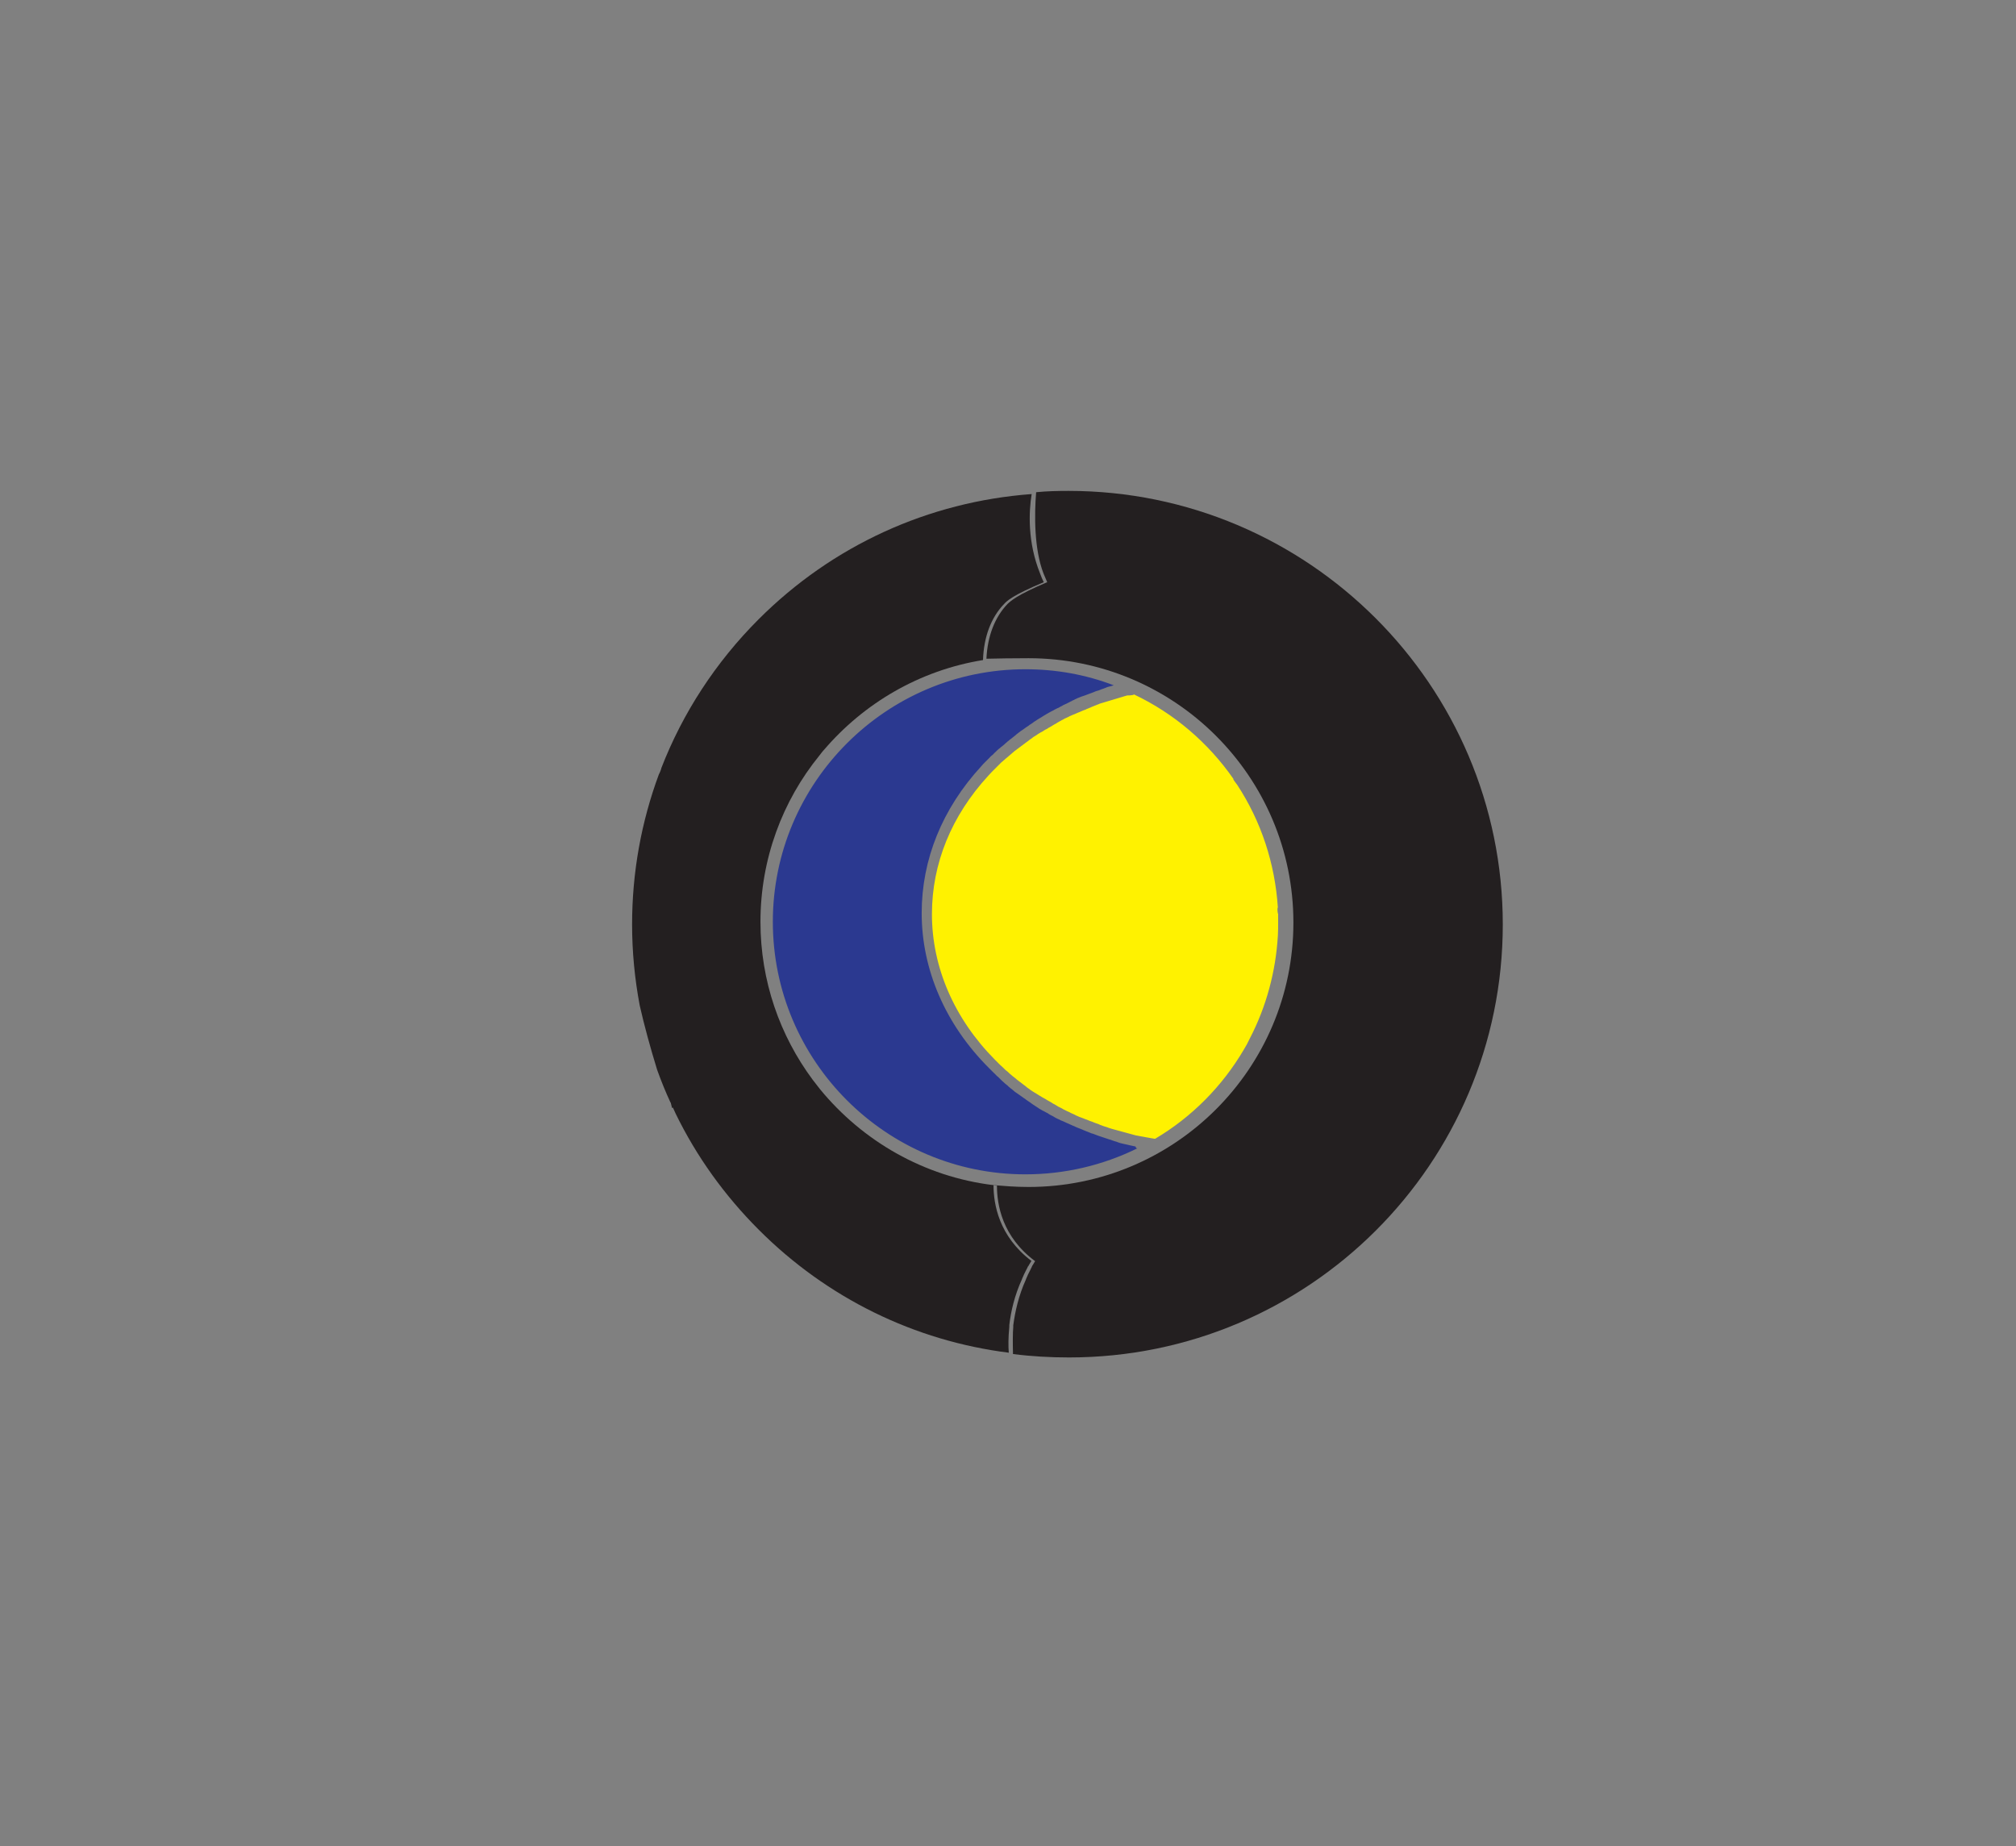 <?xml version="1.0" encoding="utf-8"?>
<!-- Generator: Adobe Illustrator 19.2.1, SVG Export Plug-In . SVG Version: 6.00 Build 0)  -->
<svg version="1.1" id="ELD:_Sun_and_Moon" xmlns="http://www.w3.org/2000/svg" xmlns:xlink="http://www.w3.org/1999/xlink" x="0px"
	 y="0px" viewBox="0 0 766.4 701.8" style="enable-background:new 0 0 766.4 701.8;" xml:space="preserve">
<rect x="0" y="0" width="766.4" height="701.8" fill="#808080" stroke="none"/>
<style type="text/css">
	.st0{fill:#231F20;}
	.st1{fill:#2B3990;}
	.st2{fill:#FFF200;}
	.st3{display:none;fill:#00AEEF;}
	.st4{display:none;stroke:#FFFFFF;stroke-width:2;stroke-miterlimit:10;}
	.st5{display:none;fill:#0C00FF;}
	.st6{display:none;fill:none;stroke:#FFF200;stroke-width:4;}
	.st7{display:none;fill:#2449CE;}
</style>
<path id="DIF:_SUNSHINE" class="st0" d="M406.2,186.6c-4.1,0-8.3,0.1-12.3,0.5c-0.7,8.5-0.8,21.6,2.8,30.9c0.5,1.2,1,2.3,1.4,3.3
	c-11.8,5-13.9,7.2-15.1,8.3c-4.8,5-7.6,12.2-8,20.8c4.4-0.1,9.7-0.2,16-0.2c55.6,0,100.7,45,100.7,100.5S446.6,451.2,391,451.2
	c-5.1,0-9.6-0.4-12-0.6l0,0c-1-0.1-1.5-0.1-1.7-0.1c-0.1,0,0.5,0.1,1.7,0.2l0,0c0,7.3,2,19.4,14.5,28.7c-0.3,0.5-0.6,1-0.9,1.5
	c-0.1,0.1-0.2,0.3-0.3,0.5c0,0.1-0.1,0.2-0.1,0.3c-0.1,0.2-0.3,0.5-0.4,0.8c-0.2,0.5-0.5,0.9-0.7,1.4c-0.1,0.2-0.2,0.4-0.3,0.6
	c-0.1,0.2-0.2,0.5-0.3,0.7c-0.1,0.3-0.3,0.6-0.4,0.9c0,0.1-0.1,0.2-0.1,0.3c-2.8,6.2-4.1,12.2-4.8,17.4c0,0.1,0,0.2,0,0.3
	c0,0.1,0,0.3,0,0.4c-0.2,1.9-0.2,6.1-0.1,10.2c7,0.9,14.1,1.3,21.3,1.3c91.1,0,164.9-73.7,164.9-164.6S497.2,186.6,406.2,186.6z"/>
<path id="DIF:_Moonshine" class="st0" d="M392.1,479.3l-0.9,1.5c-0.1,0.2-0.2,0.4-0.3,0.5c-0.1,0.1-0.2,0.2-0.2,0.3
	c-0.1,0.3-0.3,0.6-0.4,0.8c-0.2,0.5-0.5,0.9-0.7,1.4c-0.1,0.2-0.2,0.4-0.3,0.6c-0.1,0.2-0.2,0.5-0.3,0.7c-0.1,0.3-0.3,0.6-0.4,0.9
	c0,0.1-0.1,0.2-0.1,0.3c-2.8,6.1-4.2,12.2-4.8,17.4v0.7c-0.4,4-0.4,7.4-0.2,9.8c-35.8-4.5-69-20.7-95-46.7
	c-13.1-13.1-23.7-27.9-31.6-44.1c0,0-0.6-1.3-1.1-2.4l-0.3,0.2l-0.5-2c0-0.1,0-0.1,0-0.1c-0.1,0-0.1,0-0.1,0
	c-1.9-4.1-3.6-8.3-5.1-12.5c-2.7-8.8-4.9-16.9-6.6-24.4c-1.9-10.1-2.9-20.4-2.9-30.8c0-19.8,3.5-39,10.2-57.1c0.1,0,1-2.2,0.9-2.3
	c8.1-20.9,20.6-40.2,37-56.6c28.1-28.1,64.6-44.7,103.8-47.6c-1.1,6.7-1.6,18.3,3.2,30.2c0.4,1.2,0.9,2.3,1.4,3.3
	c-11.9,5-14,7.1-15.1,8.3c-4.9,5.1-7.7,12.4-8,21.3c-24.1,3.9-45.3,16.4-60.5,34.2c-0.1,0-1.7,2.1-1.7,2.1
	c-14,17.2-22.4,39.3-22.4,63.2c0,22.5,7.4,43.3,19.9,60.1l2.8,3.6c16.1,19.6,39.4,33.2,65.9,36.4
	C377.7,457.7,379.7,469.9,392.1,479.3z"/>
<path id="DIF:_Moon" class="st1" d="M432.4,436.5c-13.2,6.5-27.7,9.9-42.6,9.9c-52.9,0-96-43.1-96-96s43.1-96,96-96
	c11.6,0,22.9,2,33.6,6.1c-0.3,0.1-0.6,0.2-1,0.3c-0.2,0.1-0.5,0.1-0.8,0.2c-0.5,0.1-1,0.3-1.4,0.5c-0.1,0-0.3,0.1-0.5,0.2
	c-0.6,0.2-1.3,0.4-1.9,0.7c-0.2,0.1-0.4,0.1-0.7,0.2c-0.4,0.1-0.9,0.3-1.3,0.5c-0.2,0.1-0.5,0.2-0.8,0.3c-0.4,0.1-0.7,0.3-1.1,0.4
	c-0.3,0.1-0.6,0.2-0.8,0.3c-0.3,0.1-0.7,0.3-1.1,0.4c-0.3,0.1-0.6,0.2-0.9,0.3c-0.3,0.1-0.7,0.3-1,0.4s-0.6,0.2-0.9,0.4
	c-0.3,0.1-0.7,0.3-1,0.5c-0.3,0.1-0.6,0.2-0.8,0.4c-0.3,0.1-0.7,0.3-1,0.5c-0.2,0.1-0.5,0.2-0.8,0.4c-0.4,0.2-0.7,0.3-1.1,0.5
	c-0.2,0.1-0.5,0.2-0.7,0.4c-0.4,0.2-0.9,0.4-1.3,0.7c-0.1,0.1-0.3,0.1-0.5,0.2c-0.6,0.3-1.2,0.6-1.7,0.9c-0.2,0.1-0.4,0.2-0.6,0.3
	c-0.4,0.2-0.7,0.4-1.1,0.6c-0.2,0.1-0.5,0.3-0.7,0.4c-0.3,0.2-0.7,0.4-1,0.6c-0.2,0.1-0.5,0.3-0.8,0.5s-0.6,0.4-1,0.6
	c-0.2,0.1-0.5,0.3-0.8,0.5s-0.6,0.4-0.9,0.6c-0.2,0.1-0.5,0.3-0.7,0.5c-0.3,0.2-0.6,0.4-0.9,0.6c-0.2,0.1-0.5,0.3-0.7,0.5
	c-0.3,0.2-0.6,0.4-0.9,0.6c-0.2,0.1-0.4,0.3-0.7,0.5c-0.3,0.2-0.7,0.5-1,0.7c-0.2,0.1-0.4,0.3-0.6,0.4c-0.4,0.3-0.9,0.7-1.3,1
	c-0.1,0-0.2,0.1-0.2,0.2c-0.5,0.4-1,0.8-1.5,1.2c-0.2,0.1-0.3,0.3-0.5,0.4c-0.3,0.2-0.7,0.5-1,0.8c-0.2,0.1-0.4,0.3-0.6,0.5
	c-0.3,0.2-0.6,0.5-0.9,0.8c-0.2,0.2-0.4,0.3-0.6,0.5c-0.3,0.2-0.6,0.5-0.9,0.7c-0.2,0.2-0.4,0.4-0.6,0.5c-0.3,0.2-0.5,0.5-0.8,0.7
	c-0.2,0.2-0.4,0.4-0.6,0.6c-0.3,0.2-0.5,0.5-0.8,0.8c-0.2,0.2-0.4,0.4-0.6,0.5c-0.3,0.3-0.6,0.5-0.8,0.8l-0.5,0.5
	c-0.3,0.3-0.6,0.6-0.9,0.9c-0.1,0.1-0.3,0.3-0.4,0.4c-0.4,0.4-0.9,0.9-1.3,1.4c-14.9,16.2-22.7,35.5-22.7,55.9
	c0,21.4,9,42.3,25.5,58.8c0.5,0.5,1,1,1.4,1.4c0.1,0.1,0.3,0.3,0.5,0.5c0.3,0.3,0.7,0.6,1,1c0.2,0.2,0.4,0.4,0.6,0.5
	c0.3,0.3,0.6,0.6,0.9,0.9c0.2,0.2,0.4,0.4,0.6,0.6c0.3,0.3,0.6,0.5,0.9,0.8c0.2,0.2,0.4,0.4,0.7,0.6c0.3,0.2,0.6,0.5,0.9,0.8
	c0.2,0.2,0.5,0.4,0.7,0.6c0.3,0.2,0.6,0.5,0.9,0.7c0.2,0.2,0.5,0.4,0.7,0.6c0.3,0.2,0.6,0.5,1,0.7c0.2,0.2,0.5,0.3,0.7,0.5
	c0.3,0.2,0.7,0.5,1,0.7c0.2,0.2,0.5,0.3,0.7,0.5c0.4,0.2,0.7,0.5,1.1,0.8c0.2,0.1,0.4,0.3,0.6,0.4c0.5,0.3,1,0.7,1.4,1
	c0.1,0,0.2,0.1,0.3,0.2c0.6,0.4,1.2,0.8,1.8,1.2c0.2,0.1,0.4,0.2,0.6,0.4c0.4,0.2,0.8,0.5,1.2,0.7c0.2,0.1,0.5,0.3,0.8,0.4
	c0.3,0.2,0.7,0.4,1.1,0.6c0.3,0.1,0.5,0.3,0.8,0.5s0.7,0.4,1.1,0.6c0.3,0.1,0.6,0.3,0.9,0.5s0.7,0.4,1.1,0.6
	c0.3,0.1,0.6,0.3,0.9,0.4c0.3,0.2,0.7,0.4,1.1,0.5c0.3,0.1,0.6,0.3,0.9,0.4c0.3,0.2,0.7,0.3,1.1,0.5c0.3,0.1,0.6,0.3,0.9,0.4
	c0.4,0.2,0.7,0.3,1.1,0.5c0.3,0.1,0.6,0.2,0.9,0.4c0.4,0.2,0.8,0.3,1.2,0.5c0.3,0.1,0.5,0.2,0.8,0.3c0.5,0.2,1,0.4,1.4,0.6
	c0.2,0.1,0.4,0.1,0.5,0.2c0.7,0.3,1.3,0.5,2,0.8c0.2,0.1,0.5,0.2,0.7,0.2c0.4,0.2,0.9,0.3,1.3,0.5c0.3,0.1,0.6,0.2,0.8,0.3
	c0.4,0.1,0.8,0.3,1.2,0.4c0.3,0.1,0.6,0.2,0.9,0.3c0.4,0.1,0.8,0.3,1.2,0.4c0.3,0.1,0.6,0.2,0.9,0.3c0.4,0.1,0.8,0.2,1.2,0.4
	c0.3,0.1,0.6,0.2,0.9,0.3c0.4,0.1,0.8,0.2,1.2,0.4c0.3,0.1,0.6,0.2,0.9,0.3c0.4,0.1,0.8,0.2,1.3,0.3c0.3,0.1,0.6,0.1,0.9,0.2
	c0.4,0.1,0.9,0.2,1.3,0.3c0.3,0.1,0.6,0.1,0.9,0.2c0.5,0.1,1,0.2,1.4,0.3C431.8,436.5,432.1,436.5,432.4,436.5
	C432.3,436.5,432.4,436.5,432.4,436.5z"/>
<path id="DIF:_Sun" class="st2" d="M485.8,355.6L485.8,355.6C485.8,355.7,485.8,355.7,485.8,355.6c-0.8,13.7-4.4,27.1-10.7,39.2l0,0
	L474,397l0,0c-0.4,0.6-0.7,1.3-1.1,1.9c-8.2,14-19.9,25.8-33.8,34c-0.2,0-0.4-0.1-0.6-0.1c-0.4-0.1-0.8-0.1-1.2-0.2
	c-0.3-0.1-0.7-0.1-1.1-0.2s-0.8-0.1-1.1-0.2c-0.3-0.1-0.7-0.1-1.1-0.2s-0.7-0.1-1.1-0.2c-0.3-0.1-0.7-0.1-1.1-0.2s-0.7-0.2-1.1-0.3
	c-0.3-0.1-0.7-0.2-1.1-0.3c-0.3-0.1-0.7-0.2-1.1-0.3c-0.3-0.1-0.7-0.2-1.1-0.3s-0.7-0.2-1.1-0.3c-0.3-0.1-0.7-0.2-1.1-0.3
	c-0.3-0.1-0.7-0.2-1.1-0.3c-0.3-0.1-0.7-0.2-1.1-0.3c-0.3-0.1-0.7-0.2-1-0.3c-0.3-0.1-0.7-0.2-1.1-0.4c-0.3-0.1-0.7-0.2-1-0.3
	c-0.3-0.1-0.7-0.2-1.1-0.4c-0.3-0.1-0.7-0.2-1-0.4s-0.7-0.2-1.1-0.4s-0.7-0.2-1-0.4c-0.3-0.1-0.7-0.3-1.1-0.4
	c-0.3-0.1-0.6-0.2-1-0.4c-0.3-0.1-0.7-0.3-1.1-0.4c-0.3-0.1-0.6-0.3-1-0.4c-0.3-0.1-0.7-0.3-1.1-0.4c-0.3-0.1-0.6-0.3-0.9-0.4
	s-0.7-0.3-1-0.5c-0.3-0.1-0.6-0.3-0.9-0.4s-0.7-0.3-1-0.5c-0.3-0.1-0.6-0.3-0.9-0.4c-0.3-0.2-0.7-0.3-1-0.5
	c-0.3-0.1-0.6-0.3-0.9-0.5s-0.7-0.3-1-0.5c-0.3-0.1-0.6-0.3-0.9-0.5s-0.7-0.4-1-0.6c-0.3-0.1-0.6-0.3-0.9-0.5s-0.6-0.4-1-0.6
	c-0.3-0.2-0.6-0.3-0.9-0.5s-0.6-0.4-1-0.6c-0.3-0.2-0.6-0.3-0.9-0.5s-0.6-0.4-1-0.6c-0.3-0.2-0.5-0.3-0.8-0.5s-0.6-0.4-1-0.6
	c-0.2-0.2-0.5-0.3-0.8-0.5s-0.6-0.4-0.9-0.6c-0.2-0.2-0.5-0.4-0.8-0.6s-0.6-0.4-0.9-0.7c-0.2-0.2-0.5-0.4-0.8-0.6s-0.6-0.5-0.9-0.7
	c-0.2-0.2-0.5-0.4-0.8-0.6s-0.6-0.5-0.9-0.7c-0.2-0.2-0.5-0.4-0.7-0.6c-0.3-0.2-0.6-0.5-0.9-0.7c-0.2-0.2-0.5-0.4-0.7-0.6
	c-0.3-0.2-0.6-0.5-0.9-0.8c-0.2-0.2-0.4-0.4-0.7-0.6c-0.3-0.2-0.6-0.5-0.9-0.8c-0.2-0.2-0.4-0.4-0.6-0.6c-0.3-0.3-0.7-0.6-1-0.9
	c-0.1-0.1-0.3-0.3-0.5-0.5c-0.5-0.5-1-1-1.4-1.4c-15.5-15.6-24-35.2-24-55.4c0-19.2,7.4-37.4,21.5-52.7c0.4-0.5,0.9-0.9,1.3-1.4
	c0.1-0.1,0.3-0.3,0.4-0.4c0.3-0.3,0.6-0.6,0.9-0.9c0.2-0.2,0.4-0.4,0.6-0.6s0.5-0.5,0.8-0.8c0.2-0.2,0.4-0.4,0.6-0.6
	s0.5-0.5,0.8-0.7c0.2-0.2,0.4-0.4,0.7-0.6c0.2-0.2,0.5-0.5,0.8-0.7c0.2-0.2,0.5-0.4,0.7-0.6s0.5-0.4,0.7-0.6s0.5-0.4,0.7-0.6
	s0.5-0.4,0.7-0.6s0.5-0.4,0.8-0.6c0.2-0.2,0.5-0.4,0.8-0.6c0.2-0.2,0.5-0.4,0.8-0.6c0.2-0.2,0.5-0.4,0.8-0.6
	c0.2-0.2,0.5-0.4,0.8-0.6c0.2-0.2,0.5-0.4,0.8-0.6s0.5-0.4,0.8-0.6c0.2-0.2,0.5-0.4,0.8-0.6s0.6-0.4,0.8-0.6
	c0.2-0.2,0.5-0.3,0.8-0.5s0.6-0.4,0.9-0.6c0.2-0.2,0.5-0.3,0.8-0.5s0.6-0.4,0.9-0.5c0.3-0.2,0.5-0.3,0.8-0.5s0.6-0.4,0.9-0.5
	s0.5-0.3,0.8-0.5s0.6-0.3,0.9-0.5c0.3-0.1,0.5-0.3,0.8-0.5s0.6-0.3,0.9-0.5c0.3-0.1,0.5-0.3,0.8-0.5s0.6-0.3,0.9-0.5
	s0.6-0.3,0.9-0.5c0.3-0.1,0.6-0.3,0.9-0.5c0.3-0.1,0.6-0.3,0.9-0.4s0.6-0.3,1-0.5c0.3-0.1,0.6-0.3,0.9-0.4s0.6-0.3,1-0.4
	c0.3-0.1,0.6-0.3,0.9-0.4s0.6-0.3,1-0.4c0.3-0.1,0.6-0.3,0.9-0.4s0.6-0.3,1-0.4c0.3-0.1,0.6-0.2,0.9-0.4c0.3-0.1,0.6-0.2,1-0.4
	c0.3-0.1,0.6-0.2,0.9-0.4c0.3-0.1,0.6-0.2,1-0.4c0.3-0.1,0.6-0.2,1-0.4c0.3-0.1,0.6-0.2,1-0.4c0.3-0.1,0.6-0.2,1-0.3
	c0.3-0.1,0.6-0.2,1-0.3c0.3-0.1,0.6-0.2,1-0.3c0.3-0.1,0.7-0.2,1-0.3c0.3-0.1,0.6-0.2,1-0.3c0.3-0.1,0.7-0.2,1-0.3
	c0.3-0.1,0.7-0.2,1-0.3c0.3-0.1,0.7-0.2,1-0.3c0.3-0.1,0.7-0.2,1-0.3c0.3-0.1,0.7-0.2,1-0.3c0.1,0,0.2,0,0.3-0.1c0,0,2.5,0,2.7-0.4
	c15.2,7.2,28.2,18.3,37.8,32.1c-0.3,0.2,1.4,2.1,1.4,2.2c9.2,14,14.4,30,15.5,46.7c-0.3,0-0.1,2.4,0.1,2.4c0,1.1,0,2.3,0,3.4
	C485.9,352.1,485.9,353.9,485.8,355.6z"/>
<rect id="NLED:_APA102C" x="262.6" y="354" class="st3" width="6.8" height="6.8"/>
<circle id="BASE:_Base" class="st4" cx="404.6" cy="351.6" r="169.4"/>
<rect id="NLED:_APA102C_1_" x="329.2" y="236" class="st3" width="6.8" height="6.8"/>
<rect id="NLED:_APA102C_2_" x="441.7" y="227" class="st3" width="6.8" height="6.8"/>
<rect id="NLED:_APA102C_3_" x="401.7" y="238" class="st3" width="6.8" height="6.8"/>
<rect id="NLED:_APA102C_4_" x="459.2" y="261.2" class="st3" width="6.8" height="6.8"/>
<rect id="NLED:_APA102C_5_" x="487.3" y="236.7" class="st3" width="6.8" height="6.8"/>
<rect id="NLED:_APA102C_6_" x="501.9" y="272.4" class="st3" width="6.8" height="6.8"/>
<rect id="NLED:_APA102C_7_" x="494.2" y="312.3" class="st3" width="6.8" height="6.8"/>
<rect id="NLED:_APA102C_8_" x="535.1" y="308.1" class="st3" width="6.8" height="6.8"/>
<rect id="NLED:_APA102C_9_" x="493" y="374.8" class="st3" width="6.8" height="6.8"/>
<rect id="NLED:_APA102C_10_" x="535.9" y="346" class="st3" width="6.8" height="6.8"/>
<rect id="NLED:_APA102C_11_" x="536.5" y="394.2" class="st3" width="6.8" height="6.8"/>
<rect id="NLED:_APA102C_12_" x="463.9" y="429.2" class="st3" width="6.8" height="6.8"/>
<rect id="NLED:_APA102C_13_" x="515.5" y="426.2" class="st3" width="6.8" height="6.8"/>
<rect id="NLED:_APA102C_14_" x="491.3" y="464.8" class="st3" width="6.8" height="6.8"/>
<rect id="NLED:_APA102C_15_" x="442.7" y="456.9" class="st3" width="6.8" height="6.8"/>
<rect id="NLED:_APA102C_16_" x="406" y="461.3" class="st3" width="6.8" height="6.8"/>
<rect id="NLED:_APA102C_17_" x="412.5" y="499.2" class="st3" width="6.8" height="6.8"/>
<rect id="NLED:_APA102C_18_" x="326.5" y="461" class="st3" width="6.8" height="6.8"/>
<rect id="NLED:_APA102C_19_" x="330.5" y="308.3" class="st3" width="6.8" height="6.8"/>
<rect id="NLED:_APA102C_20_" x="338.7" y="395.3" class="st3" width="6.8" height="6.8"/>
<rect id="NLED:_APA102C_21_" x="418" y="348.2" class="st3" width="6.8" height="6.8"/>
<path id="BI:_Breakin" class="st5" d="M224.7,332.5v-4.3v-2.9v-8.7v-2.9V305v-11.6H214V305v8.7v2.9v8.7v2.9v4.3v4.3h10.7V332.5z"/>
<polyline id="CP:_CircuitPath" class="st6" points="219.8,316.1 337.3,308.3 329.2,236 408.5,244.8 445.1,230.4 466,268 
	494.1,236.7 505.3,275.8 497.6,315.7 535.1,308.1 539.3,349.4 496.4,378.2 536.5,394.2 522.4,426.2 463.9,436 494.7,468.1 
	442.7,456.9 412.5,506 409.4,464.6 329.9,464.4 342.1,398.6 421.5,351.6 247.3,359.4 224.9,368.1 "/>
<path id="DDS:_element_32_" class="st7" d="M400.6,234.7c-0.6,5.2-4,10.1-10.2,14.6h-0.2c-4.4,0-8.9,0.3-13.3,0.9
	c0.5-7.7,2.9-14,7.1-18.4c0.9-0.9,2.8-2.9,13.8-7.5l0.1,0.1C399.7,228.1,401,230.8,400.6,234.7z"/>
<path id="DDS:_element_31_" class="st7" d="M438,191.3c-0.3,0.4-0.5,1-0.8,1.8c-1.3,3.2-4.3,10.8-11.7,16.5c-3.5,2.7-6.2,3.5-10.9,5
	c-1,0.3-2.1,0.6-3.2,1c-0.9-0.8-1.7-1.5-2.5-2.2c-3.8-3.2-5.8-5-8-8.9c-2.6-4.8-4-10.2-4.1-16.3c2.6-0.1,5.2-0.2,7.8-0.2
	C415.9,187.9,427.1,189.1,438,191.3z"/>
<path id="DDS:_element_30_" class="st7" d="M407.7,216.8c-2.7,0.9-5.4,2-8.3,3.1c-0.5-1-0.9-1.9-1.2-2.8c-2.8-7.3-3.7-14.3-3.7-19.9
	c0.8,3.2,1.9,6.2,3.4,8.9c2.5,4.4,4.8,6.5,8.7,9.9C407,216.2,407.4,216.5,407.7,216.8z"/>
<path id="DDS:_element_29_" class="st7" d="M434.3,205.5c-2.3,5.1-5.8,11.3-11.3,16.8c-0.7,0.7-1.5,1.4-2.3,2.2
	c-2.2-2.2-4.3-4.3-6.3-6.2c0.5-0.1,0.9-0.3,1.3-0.4c5-1.5,7.9-2.5,11.9-5.5C430.1,210.3,432.3,208.1,434.3,205.5z"/>
<path id="DDS:_element_28_" class="st7" d="M410.5,236.4c-1.4,4.5-1,9.7,1.4,15.2c-5.4-1.2-10.8-1.9-16.3-2.2
	c5-4.5,7.8-9.3,8.4-14.4c0.5-4.8-1.1-8-3.1-12.1c3.4-1.3,6.5-2.6,9.7-3.6c2.5,2.3,5,4.6,7.5,7.2
	C414.6,229.4,411.9,231.7,410.5,236.4z"/>
<path id="DDS:_element_27_" class="st7" d="M430.4,257.6c-4.7-2-9.5-3.7-14.4-5c-2.8-5.7-3.6-10.9-2.3-15.3c1.2-3.7,3.5-5.6,6.6-8.3
	l0.1-0.1c8.2,8.7,9.2,11.3,9.6,12.5C431.9,246.2,432,251.7,430.4,257.6z"/>
<path id="DDS:_element_26_" class="st7" d="M475.2,247.4c-2.8-0.6-5.8-1.3-9-1.8l-0.6-0.1c0.1-1.5,0.3-3.1,0.6-4.9
	c1.3-7.7,4.2-14.2,7.1-19c-1,3.1-1.5,6.3-1.6,9.4c-0.1,5,0.8,8,2.5,13C474.5,245,474.8,246.2,475.2,247.4z"/>
<path id="DDS:_element_25_" class="st7" d="M520.2,235.6c-0.5,1.2-0.9,2.1-1.5,3.1c-1,1.9-2.3,3.7-3.7,5.3l0,0
	c-2.8,2-9.4,6.7-18.7,7.5c-4.4,0.4-7.1-0.4-11.8-1.7c-1.5-0.4-3.3-0.9-5.4-1.5c-0.6-2.1-1.2-3.9-1.7-5.4c-1.6-4.7-2.4-7.3-2.3-11.7
	c0.3-9.3,4.8-16.1,6.6-19c0.8-1.2,1.2-1.7,1.2-2.4c0.4-0.4,0.9-0.9,1.3-1.3C497.3,215.8,509.4,224.9,520.2,235.6z"/>
<path id="DDS:_element_24_" class="st7" d="M505.8,252.9c-4.6,3-10.9,6.3-18.5,7.9c-1.8,0.4-3.4,0.6-4.9,0.8l-0.1-0.6
	c-0.7-3.2-1.5-6.1-2.2-8.9c1.3,0.3,2.5,0.7,3.4,1c5,1.4,8,2.3,13,1.8C499.7,254.7,502.8,254,505.8,252.9z"/>
<path id="DDS:_element_23_" class="st7" d="M479.1,262.1c-3.5,0.5-6.7,1.2-10,3.9c-3.6,3-6,7.5-7.1,13.2c-4.5-4.5-9.4-8.6-14.6-12.2
	c6.5-1.3,11.3-4,14.4-8c2.5-3.3,3.1-6.6,3.5-10.1h0.3c3.8,0.7,7.4,1.4,10.7,2.2c1,3.3,1.9,6.8,2.7,10.6L479.1,262.1z"/>
<path id="DDS:_element_22_" class="st7" d="M462,248.4c-0.3,3.3-0.7,5.9-2.8,8.6c-3.1,4-8.5,6.5-16,7.3c-1.2-0.8-2.6-1.5-3.9-2.3
	l0.5-0.1l-6.2-2.8c4.5-6.1,9.9-10,15.7-11.4C450.5,247.5,452.8,247,462,248.4z"/>
<path id="DDS:_element_21_" class="st7" d="M481,278c-1,5.1-3.7,9.8-8.1,14.1c-2.4-3.4-5-6.7-7.8-9.8c0.7-6.2,2.9-10.9,6.3-13.8
	c2.6-2.2,5.2-2.8,8.5-3.2C481.7,274.6,481.2,276.9,481,278z"/>
<path id="DDS:_element_20_" class="st7" d="M548.5,273.6c-0.5,0-1.1,0.1-1.6,0.2c-2.4,0.3-4.8,0.8-7.2,1.6
	c-4.7,0.8-19.1,5.7-29.8,18.3c-1.6,1.9-2.9,3.8-4.1,5.3l-0.1,0.2c-5.6-4.7-7.7-5.4-8.9-5.8c-2.8-1-5.7-1.5-8.9-1.5
	c-4,0-8.2,0.8-12.5,2.4c4.8-4.8,7.8-10,8.9-15.7c0.3-1.5,0.8-4-1.2-13.7c1.4-0.2,3-0.4,4.9-0.8c18.4-4,30.2-16.8,31-18.7
	c0-0.1,0.1-0.2,0.1-0.4c1.1-1.4,2.1-2.9,2.9-4.5c0.3-0.6,0.7-1.2,1-1.9C533.1,249.2,541.7,261,548.5,273.6z"/>
<path id="DDS:_element_19_" class="st7" d="M503.7,302c-1.5,1.9-3.1,3.3-5.6,4.3c-4.8,1.9-10.8,1.2-17.8-2.1
	c-1.2-2.3-2.5-4.5-3.8-6.7c7-2.6,13.6-2.9,19.2-0.9C496.7,296.9,498.5,297.5,503.7,302z"/>
<path id="DDS:_element_18_" class="st7" d="M540.5,331.4c-5.6,0-12.7-0.6-19.9-3.4c-2.3-0.9-4.2-1.8-5.9-2.5h-0.2
	c0.3-1.2,0.8-2.5,1.3-3.8c0.7-2.2,1.3-4.2,2-6.3c1.5,1.6,2.7,3,3.8,4.2c3.4,3.9,5.5,6.2,10,8.6C534.4,329.7,537.4,330.8,540.5,331.4
	z"/>
<path id="DDS:_element_17_" class="st7" d="M528.3,283.3c-2.5,2.2-4.5,4.6-6.3,7.2c-2.7,4.2-3.4,7.3-4.6,12.4
	c-0.4,1.6-0.8,3.6-1.4,6c-1.6-1.6-3.3-3.2-5.1-4.9c-1-0.9-1.9-1.7-2.7-2.5l0.3-0.5c1.1-1.5,2.3-3.3,3.9-5.1
	C517.5,290,523.4,285.9,528.3,283.3z"/>
<path id="DDS:_element_16_" class="st7" d="M566.2,325.3c-0.6,0.3-1,0.6-1.5,0.8c-2.8,1.4-5.9,2.5-9,3.1c-0.4-0.2-0.8-0.3-1.4-0.3
	c-0.3,0-0.8,0-1.2,0c-3.5,0.1-11.6,0.6-19.8-3.8c-3.9-2.1-5.7-4.1-9-7.8c-1.3-1.5-3-3.4-5.2-5.7c0.9-3.3,1.4-5.9,1.9-8
	c1.1-4.9,1.7-7.5,4.1-11.3c5.1-7.8,12.4-11.4,15.5-12.9c0.5-0.2,0.9-0.4,1.2-0.6c1.9-0.6,4-1,5.9-1.2c1-0.2,2-0.2,3.1-0.3
	C558.3,292.4,563.5,308.5,566.2,325.3z"/>
<path id="DDS:_element_15_" class="st7" d="M515.1,312.6c-0.7,2.6-1.5,5.2-2.5,8c-0.4,1.2-0.8,2.4-1.2,3.5c-2.8-1.2-5.5-1.9-9-1.5
	c-4.6,0.7-9,3.1-13.1,7.4c-1.5-7.3-3.8-14.4-6.9-21.1c6.3,2.4,12,2.5,16.8,0.6c3.3-1.3,5.3-3.3,6.9-5.3c0.8,0.7,1.6,1.5,2.5,2.3
	C511,308.5,513.1,310.5,515.1,312.6z"/>
<path id="DDS:_element_14_" class="st7" d="M510.3,327.2c-2.4,6.1-3.6,7.5-4.3,8.3c-3.5,3.9-8.5,6.6-14.7,8
	c-0.2-3.2-0.6-6.3-1.1-9.4c4-4.8,8.3-7.6,12.8-8.1C505.7,325.7,507.8,326.2,510.3,327.2z"/>
<path id="DDS:_element_13_" class="st7" d="M485.7,355.6l-0.2,0.1l0.1,0.3c-0.8,13.3-4.4,26.6-10.5,38.4l0,0l-1.3,2.6l-0.1,0.1
	c-0.3,0.6-0.7,1.2-1,1.8c-8.1,13.9-19.7,25.5-33.5,33.8l-0.5-0.1c-0.4-0.1-0.8-0.1-1.2-0.2c-0.3,0-0.7-0.1-1.1-0.2s-0.8-0.1-1.1-0.2
	c-0.3-0.1-0.7-0.2-1.1-0.2c-0.4-0.1-0.7-0.2-1.1-0.2c-0.3-0.1-0.7-0.2-1.1-0.2c-0.4-0.1-0.7-0.2-1.1-0.3c-0.3-0.1-0.7-0.2-1.1-0.3
	c-0.3-0.1-0.7-0.2-1-0.3c-0.3-0.1-0.7-0.2-1-0.3h-0.1c-0.3-0.1-0.7-0.2-1-0.3c-0.3-0.1-0.6-0.2-0.9-0.3h-0.1c-0.3-0.1-0.7-0.2-1-0.3
	c-0.3-0.1-0.7-0.2-1.1-0.3h-0.1c-0.3-0.1-0.6-0.2-0.9-0.3c-0.3-0.1-0.7-0.2-1.1-0.4c-0.3-0.1-0.7-0.2-1-0.3
	c-0.3-0.1-0.6-0.2-0.9-0.3l-0.2-0.1c-0.3-0.1-0.6-0.2-0.9-0.3c-0.3-0.1-0.6-0.2-1-0.3l-0.3-0.1c-0.3-0.1-0.5-0.2-0.8-0.3
	c-0.3-0.1-0.5-0.2-0.8-0.3l-0.4-0.2c-0.2-0.1-0.5-0.2-0.7-0.3c-0.3-0.2-0.6-0.2-0.9-0.4l-0.4-0.1c-0.2-0.1-0.5-0.2-0.7-0.3
	c-0.3-0.1-0.6-0.2-0.9-0.4l-0.4-0.2c-0.2-0.1-0.5-0.2-0.7-0.3c-0.3-0.2-0.7-0.3-1-0.5l-0.2-0.1c-0.2-0.1-0.5-0.2-0.7-0.3
	c-0.3-0.1-0.6-0.3-0.9-0.4l-0.4-0.2c-0.2-0.1-0.4-0.2-0.6-0.3c-0.2-0.2-0.5-0.3-0.8-0.4l-0.5-0.2c-0.2-0.1-0.4-0.2-0.6-0.3
	c-0.2-0.2-0.5-0.3-0.8-0.4l-0.4-0.2c-0.2-0.1-0.4-0.2-0.7-0.4c-0.3-0.2-0.5-0.3-0.8-0.4l-0.4-0.2c-0.2-0.1-0.4-0.2-0.6-0.3
	c-0.2-0.1-0.5-0.3-0.7-0.4l-0.5-0.3c-0.2-0.1-0.4-0.2-0.6-0.3c-0.3-0.1-0.5-0.3-0.8-0.5l-0.4-0.2c-0.2-0.2-0.4-0.2-0.6-0.4
	c-0.2-0.1-0.5-0.3-0.8-0.5l-0.4-0.3c-0.2-0.1-0.4-0.2-0.6-0.4c-0.2-0.1-0.5-0.3-0.7-0.5l-0.4-0.3c-0.2-0.1-0.4-0.2-0.6-0.4
	c-0.2-0.1-0.5-0.3-0.7-0.5l-0.5-0.3c-0.2-0.1-0.3-0.2-0.5-0.4c-0.2-0.2-0.4-0.3-0.7-0.5l-0.5-0.3c-0.2-0.1-0.3-0.2-0.5-0.4
	c-0.2-0.1-0.4-0.3-0.6-0.5l-0.5-0.4c-0.2-0.1-0.3-0.2-0.5-0.4c-0.2-0.1-0.4-0.3-0.6-0.5l-0.5-0.4c-0.2-0.1-0.3-0.2-0.5-0.4
	c-0.2-0.1-0.4-0.3-0.6-0.5l-0.5-0.4c-0.1-0.2-0.3-0.2-0.4-0.4c-0.2-0.2-0.4-0.4-0.6-0.5l-0.5-0.4c-0.1-0.2-0.3-0.2-0.4-0.4
	c-0.2-0.2-0.4-0.4-0.7-0.6l-0.5-0.4c-0.1-0.1-0.2-0.2-0.4-0.3c-0.3-0.2-0.5-0.5-0.8-0.8l-0.4-0.4l-1.7-1.7
	c-15.4-15.5-23.9-35-23.9-55c0-19,7.4-37.1,21.3-52.3c0.4-0.5,0.9-0.9,1.3-1.4c0.1-0.1,0.2-0.2,0.2-0.2l0.3-0.3
	c0.2-0.2,0.5-0.5,0.8-0.8c0.1-0.1,0.2-0.2,0.3-0.3l0.4-0.4c0.2-0.2,0.4-0.4,0.6-0.6c0.1-0.1,0.3-0.2,0.4-0.4l0.4-0.4
	c0.2-0.2,0.4-0.3,0.6-0.5c0.1-0.1,0.3-0.2,0.4-0.4l0.4-0.4c0.2-0.1,0.3-0.3,0.5-0.5c0.1-0.2,0.3-0.3,0.5-0.4l0.4-0.4
	c0.2-0.1,0.3-0.3,0.5-0.5c0.2-0.1,0.3-0.3,0.5-0.4l0.4-0.4c0.2-0.1,0.3-0.3,0.5-0.4s0.3-0.3,0.5-0.4l0.4-0.3
	c0.2-0.1,0.3-0.3,0.5-0.4s0.4-0.3,0.6-0.4l0.4-0.3c0.2-0.2,0.4-0.3,0.5-0.4c0.2-0.2,0.4-0.3,0.6-0.4l0.4-0.3
	c0.2-0.1,0.4-0.3,0.6-0.4s0.4-0.3,0.6-0.4l0.4-0.3c0.2-0.2,0.4-0.3,0.6-0.4c0.2-0.2,0.4-0.3,0.6-0.4l0.4-0.3
	c0.2-0.1,0.4-0.2,0.5-0.4c0.2-0.1,0.4-0.3,0.6-0.4l0.4-0.3c0.2-0.2,0.4-0.2,0.5-0.4c0.2-0.1,0.5-0.3,0.7-0.5l0.3-0.2
	c0.2-0.2,0.4-0.2,0.6-0.4c0.2-0.1,0.5-0.3,0.7-0.4l0.4-0.2c0.2-0.1,0.4-0.2,0.6-0.3c0.2-0.1,0.5-0.3,0.8-0.4l0.3-0.2
	c0.2-0.1,0.4-0.2,0.6-0.3c0.2-0.1,0.5-0.2,0.7-0.4l0.4-0.2c0.2-0.1,0.4-0.2,0.7-0.4c0.2-0.1,0.5-0.2,0.7-0.4l0.4-0.2
	c0.2-0.1,0.4-0.2,0.7-0.3c0.2-0.1,0.5-0.3,0.8-0.4l0.2-0.1c0.2-0.2,0.5-0.2,0.8-0.4c0.2-0.1,0.5-0.2,0.8-0.4l0.3-0.2
	c0.2-0.1,0.4-0.2,0.7-0.3c0.3-0.1,0.6-0.3,0.8-0.4l0.3-0.1c0.2-0.1,0.4-0.2,0.7-0.3c0.3-0.1,0.6-0.2,0.9-0.4l0.2-0.1
	c0.2-0.1,0.5-0.2,0.8-0.3c0.3-0.1,0.6-0.2,0.9-0.4l0.2-0.1c0.2-0.1,0.5-0.2,0.8-0.3c0.3-0.1,0.6-0.2,0.9-0.4l0.1-0.1
	c0.3-0.1,0.6-0.2,0.9-0.3c0.3-0.1,0.6-0.2,0.9-0.3h0.2c0.3-0.1,0.5-0.2,0.8-0.3c0.3-0.1,0.6-0.2,1-0.4c0.3-0.1,0.6-0.2,1-0.3
	c0.3-0.1,0.6-0.2,1-0.3c0.3-0.1,0.6-0.2,1-0.3c0.3-0.1,0.7-0.2,1-0.3c0.3-0.1,0.6-0.2,1-0.3c0.3-0.1,0.7-0.2,1-0.3
	c0.3-0.1,0.7-0.2,1-0.3c0.3-0.1,0.7-0.2,1-0.3c0.3-0.1,0.7-0.2,1-0.3c0.3-0.1,0.7-0.2,1-0.3h0.2c1.6,0,2.3-0.1,2.7-0.3
	c14.9,7.1,27.7,18,37.2,31.6c0,0.4,0.2,0.9,1.5,2.3l0.1,0.1c9,13.8,14.3,29.8,15.4,46.3c-0.2,0.3-0.2,0.8-0.1,1.7c0,0.3,0,0.8,0.2,1
	c0,1.1,0,2.2,0,3.2C485.8,352.1,485.8,353.8,485.7,355.6z"/>
<path id="DDS:_element_12_" class="st7" d="M511,368.4c-1.7,0.4-3.2,0.4-4.9,0.2c-5-0.8-10.9-6-14.8-10.5c0.1-1.6,0.2-3.3,0.2-4.9
	c7.3,1.6,13.1,5,16.8,9.6C508.8,363.4,509.7,364.5,511,368.4z"/>
<path id="DDS:_element_11_" class="st7" d="M568.3,351.5c0,5.2-0.2,10.3-0.7,15.5c-0.8-0.4-1.6-0.8-2.4-1.1c-2.6-1.1-5.3-2-8.1-2.7
	c-6.1-2-20.1-4.1-34.4,0.7c-2.4,0.8-4.4,1.7-6.2,2.5c-0.8,0.3-1.6,0.7-2.3,1c-1.6-4.4-2.6-5.8-3.3-6.6c-4.2-5.5-10.9-9.3-19.4-11
	c0-0.9,0-1.8,0-2.7c7.2-1.5,13-4.7,17.1-9.2c0.9-1,2.3-2.6,4.8-9.1c1.7,0.8,3.7,1.7,6,2.6c14.3,5.4,27.5,3.4,31.9,2.5v0.1h0.5
	c5.1-0.5,10-2,14.6-4.2c0.1,0,0.3-0.1,0.4-0.2C567.8,336.7,568.3,344.1,568.3,351.5z"/>
<path id="DDS:_element_10_" class="st7" d="M543.8,364.4c-3.2,0.6-6.2,1.6-9,3c-4.5,2.2-6.7,4.5-10.3,8.3c-1.6,1.7-3.6,3.8-6.3,6.3
	c-0.4-1.5-0.7-3.1-1.2-4.7c-0.6-2.5-1.3-4.8-1.9-6.7c0.9-0.3,1.7-0.7,2.6-1.1c1.7-0.8,3.7-1.6,6-2.4
	C531.1,364.5,538.2,364.1,543.8,364.4z"/>
<path id="DDS:_element_9_" class="st7" d="M515.5,384.7c-1.3,1.2-2.7,2.5-4.2,3.7c-2.1,1.8-4,3.4-5.7,4.7c-1.7-2.1-3.5-3.6-5.7-4.7
	c-2.5-1.2-5.3-1.8-8.4-1.8c-2.2,0-4.5,0.2-6.9,0.8c3.1-8,5.2-16.3,6.2-24.9c3.3,3.4,9,8.4,14.7,9.4c2.2,0.3,4.3,0.2,6.5-0.3
	c0.6,1.9,1.2,4,1.8,6.5C514.5,380.4,515,382.5,515.5,384.7z"/>
<path id="DDS:_element_7_" class="st7" d="M527,416.3c-4.7-3-10.3-7.4-15-13.6c-1.4-1.9-2.5-3.8-3.6-5.3c-0.3-0.5-0.7-1.1-1-1.6
	c1.8-1.3,3.8-3,6-4.9c1-0.8,1.9-1.6,2.8-2.5c0.6,3.1,1,5.6,1.3,7.7c0.4,2.5,0.7,4.6,1.2,6.6s1.3,3.8,2.5,6
	C522.8,411.4,524.8,414,527,416.3z"/>
<path id="DDS:_element_8_" class="st7" d="M567.1,371c-2.2,18.6-7.5,36.5-15.8,53.2c-1.7-0.2-3.3-0.4-4.9-0.8
	c-2.5-0.6-5-1.4-7.5-2.5h-0.1c-3-1.6-10-5.7-14.6-13.8c-2.2-3.9-2.6-6.6-3.4-11.5c-0.4-2.5-0.9-5.7-1.7-9.8c3.5-3.3,5.9-5.8,7.8-7.9
	c3.4-3.6,5.3-5.6,9.3-7.5c8.3-4.1,16.5-3.4,19.9-3.1c0.7,0,1.2,0.1,1.5,0.1c2,0.6,4,1.3,5.9,2.1C564.8,369.8,565.9,370.4,567.1,371z
	"/>
<path id="DDS:_element_6_" class="st7" d="M502.9,395c-3,2.1-4.2,2.5-5,2.7c-5.1,1.6-11.2,1.3-17.5-0.9c0.9-1.8,1.8-3.7,2.6-5.4
	c6.1-2,11.3-2,15.4,0C500.2,392.3,501.6,393.4,502.9,395z"/>
<path id="DDS:_element_5_" class="st7" d="M482.9,427.5c-0.7-0.4-1.3-0.8-1.9-1.4c-3.9-3.3-6.2-11.5-7-18.2c5.3,5.3,8.5,11.3,9,17.3
	C483,425.6,483,426.3,482.9,427.5z"/>
<path id="DDS:_element_4_" class="st7" d="M549.5,427.9c-4.7,8.9-10.2,17.4-16.6,25.3c-0.5-0.6-1-1.2-1.5-1.7
	c-1.4-1.5-2.9-3.1-4.5-4.6c-2-2.1-12.4-12.7-29.2-16.3c-2.5-0.5-4.7-0.8-6.6-1.1c-1.8-0.2-3.4-0.4-4.9-0.8c0.3-2.1,0.2-3.1,0.1-3.9
	c-0.6-7-4.2-13.9-10.5-19.9c0.7-1.1,1.3-2.1,1.9-3c0.4-0.6,0.8-1.4,1.2-2.1c7.2,2.6,14,3,20.1,1.1c1-0.3,2.5-0.8,5.9-3.2
	c0.3,0.4,0.6,0.9,0.9,1.3c1,1.6,2.2,3.5,3.7,5.6c11.2,15,26.8,20.1,29.5,20.5c2.2,0.9,4.5,1.6,6.7,2.1
	C546.8,427.6,548.1,427.8,549.5,427.9z"/>
<path id="DDS:_element_3_" class="st7" d="M515.5,441.8c-3-1.1-6.2-1.8-9.3-2.1c-5.1-0.4-8,0.4-13,1.8c-2.8,0.8-6.3,1.8-11.4,2.8
	c0.2-0.7,0.5-1.5,0.8-2.3c1.3-4,2.3-7.4,2.9-10.1c1.6,0.4,3.3,0.6,5.1,0.8c1.9,0.2,4,0.5,6.4,1C504.5,435.5,510.8,438.8,515.5,441.8
	z"/>
<path id="DDS:_element_2_" class="st7" d="M482.3,430.9c-0.6,2.6-1.6,6.1-2.9,10.2c-0.5,1.4-1,2.8-1.4,4.1c-0.9,0.2-1.8,0.3-2.7,0.5
	c-4.7,0.8-8.4,1.3-11.2,1.5c-0.4-1.8-1-3.4-2-5.1c-2.5-4.1-6.8-7.2-12.8-9.1c8.3-6,15.7-13.2,21.9-21.4c0.9,5.1,3.1,13.3,7.6,17.1
	C479.9,429.6,481,430.4,482.3,430.9z"/>
<path id="DDS:_element_1_" class="st7" d="M460.6,447.2c-0.8-0.1-1.2-0.2-1.6-0.3c-5.4-1.3-10.6-4.9-15-10.3l1.9-1.1
	c6.4,1.6,10.8,4.4,13.3,8.4C459.9,444.9,460.3,446,460.6,447.2z"/>
<path id="DDS:_element" class="st7" d="M427.9,463.9c-0.3,0.5-0.7,1.2-1.9,2.6c-0.4-0.4-0.7-0.9-1.1-1.4c-3-4.5-4.5-10.5-4.2-17.9
	c3-1,6-2,8.9-3.3C431.3,451.6,430.8,458.5,427.9,463.9z"/>
<path id="DDS:_element_33_" class="st7" d="M469,470.9c-0.2,3.1,0,6.3,0.7,9.5c-2.4-5-4.7-11.8-5.2-19.5c-0.1-2.4-0.1-4.5-0.1-6.4
	c0-1.3,0-2.6,0-3.9c2.9-0.2,6.7-0.7,11.4-1.5c0.2,0,0.5-0.1,0.8-0.1c-1.5,4-2.8,7-3.9,9.3C470.6,462.9,469.4,465.8,469,470.9z"/>
<path id="DDS:_element_34_" class="st7" d="M530.3,456.3c-3.2,3.9-6.5,7.5-10,11c-11.5,11.5-24.7,21.3-39,28.9
	c-1.4-1.5-2.7-2.9-3.8-4.5c-0.2-0.2-0.3-0.6-0.5-1c-1.6-3.1-5.3-10.3-4.7-19.6c0.3-4.4,1.4-6.9,3.4-11.5c1.2-2.8,2.8-6.3,4.7-11.5
	c6.3-1.2,10.5-2.5,13.6-3.3c4.8-1.4,7.4-2.1,11.8-1.7c9.2,0.8,15.9,5.5,18.7,7.6c0.7,0.5,1.1,0.8,1.5,1c0.9,0.9,1.6,1.7,2.3,2.5
	C529,454.8,529.7,455.5,530.3,456.3z"/>
<path id="DDS:_element_35_" class="st7" d="M477.7,497.9c-3.8,1.9-7.5,3.6-11.2,5.1c-1.6-3.1-10.3-18.3-25.9-27.6
	c-2.3-1.4-4.3-2.4-6.2-3.2c-2.4-1.2-4.2-2-5.9-3.4c1.5-1.7,2.1-2.7,2.4-3.4c3.3-6.3,3.9-14.2,1.8-22.9c2.5-1.2,5.1-2.5,7.5-3.8
	l0.8-0.5c4.9,6.3,10.8,10.4,17.1,11.9c0.6,0.1,1.4,0.3,2.9,0.4c0.1,1.2,0.1,2.5,0,3.8c0,1.9-0.1,4.1,0.1,6.7
	c1.1,17.5,10.7,30.3,13.3,32.8C475.4,495.2,476.5,496.6,477.7,497.9z"/>
<path id="DDS:_element_36_" class="st7" d="M456,493.4c-2.6-2.1-5.4-3.8-8.3-5c-4.9-2.1-8-2.1-13-2.2c-4,0-9.3-0.1-18.1-1.2
	c-2.3-0.3-4.4-0.6-6.2-0.9c2.6-1.9,5.2-3.9,7.9-6.1c3.2-2.5,5.8-4.8,7.7-6.7c2.1,1.6,4.3,2.7,6.8,4c1.8,0.9,3.8,1.8,6,3.1
	C446.2,482.7,451.9,488.5,456,493.4z"/>
<path id="DDS:_element_37_" class="st7" d="M462.4,504.7c-18.4,6.9-37.8,10.4-57.8,10.4c-5.6,0-11.3-0.3-16.9-0.9
	c0.3-3,1.4-10.5,6.5-17.4c2.7-3.6,4.9-5.1,9-7.8c1-0.7,2.1-1.4,3.4-2.3c2.6,0.6,5.8,1.2,9.6,1.6c8.9,1.1,14.4,1.2,18.4,1.2
	c4.8,0,7.5,0,11.8,1.9C454.6,495,460.2,501.8,462.4,504.7z"/>
<path id="DDS:_element_38_" class="st7" d="M402.4,485.6c-0.3,0.2-0.6,0.4-0.9,0.6c-4.3,2.8-6.9,4.5-10,8.6
	c-1.8,2.5-3.4,5.3-4.5,8.3c0.5-3.9,1.5-8.6,3.5-13.6v-0.1c0-0.2,0.1-0.2,0.1-0.4c0.1-0.3,0.2-0.5,0.3-0.8c0.1-0.2,0.2-0.5,0.3-0.7
	c0.1-0.2,0.2-0.5,0.3-0.7c0.1-0.3,0.3-0.6,0.4-0.9l0.1-0.2c0-0.1,0.1-0.2,0.2-0.4c0.2-0.5,0.5-1,0.8-1.5c0.1-0.3,0.3-0.6,0.5-0.9
	l0.1-0.2c0.1-0.2,0.2-0.4,0.4-0.6l0.1-0.2c0.1-0.2,0.2-0.3,0.3-0.4c1.4,0.9,2.9,1.8,4.5,2.5l0.3,0.1
	C400,484.5,400.9,485,402.4,485.6z"/>
<path id="DDS:_element_39_" class="st7" d="M423.7,468.9c-1.9,1.8-4.4,3.9-7.4,6.4c-3.6,2.9-7,5.4-10.3,7.8
	c-2.9-0.8-4.3-1.5-5.2-1.9l-0.3-0.1c-1.5-0.7-2.8-1.5-4.1-2.4l0.2-0.2c2.5-3.8,4.5-6.8,4.6-11.6c0.1-5-2-10.1-6.1-15
	c7.6-0.4,15-1.6,22.3-3.6c-0.1,7.6,1.5,13.9,4.9,18.7C422.7,467.7,423.2,468.3,423.7,468.9z"/>
<path id="DDS:_element_40_" class="st7" d="M397.8,466.8c-0.1,3.8-1.7,6.3-4,9.8l-0.1,0.2c-10.3-7.9-12.7-18-12.8-25v-0.2
	c3.1,0.3,6.3,0.4,9.4,0.4h0.4C395.5,457,397.9,462,397.8,466.8z"/>
<path id="DDS:_element_41_" class="st7" d="M391.7,479.6c-0.2,0.4-0.4,0.7-0.7,1.1c-0.1,0.1-0.2,0.3-0.3,0.5l-0.2,0.3
	c-0.1,0.2-0.3,0.5-0.4,0.8c-0.2,0.5-0.5,0.9-0.7,1.4c-0.1,0.2-0.1,0.3-0.2,0.5l-0.1,0.2c-0.1,0.2-0.2,0.5-0.3,0.7
	c-0.1,0.3-0.3,0.6-0.4,0.9l-0.1,0.3c-2.5,5.5-4.1,11.4-4.8,17.6l-0.1,0.7c-0.3,4.2-0.2,7.5-0.1,9.3c-35.9-4.7-68.4-20.8-94.2-46.5
	c-13.3-13.3-24.2-28.6-32.2-45.4c0.1,0,0.1,0,0.2,0s0.3,0,0.4-0.1c0.1,0,0.3,0,0.5-0.1c0.1,0,0.3,0,0.4,0c0.2-0.1,0.3-0.1,0.5-0.1
	h0.5c0.2,0,0.4,0,0.6,0c0.1,0,0.3,0,0.5,0s0.4-0.1,0.6-0.1h0.5c0.2,0,0.4,0,0.6,0h0.5c0.2,0,0.4,0,0.7,0l10.5-0.1
	c1.6,0,3.1,0,4.6,0.1c4.3,0.2,7.4,0.8,10.2,1.2c0.5,0.1,1,0.2,1.5,0.2l0.6,0.1c0.2,0,0.4,0,0.6,0.1l0.3,0.1c0.2,0,0.4,0,0.6,0.1h0.3
	c0.1,0,0.3,0.1,0.5,0.1h0.3c0.2,0,0.3,0,0.5,0h0.3c0.2,0,0.3,0,0.5,0h2.5c0.1,0,0.2,0,0.3,0h0.2c0.1,0,0.2,0,0.3,0
	c0.1,0,0.2-0.1,0.3-0.1h0.2c0.1,0,0.2,0,0.3,0c0.1,0,0.2,0,0.4-0.1h0.2c0.1,0,0.1,0,0.2,0s0.3-0.1,0.5-0.1h0.2c0,0,0.1,0,0.2,0
	c0.2,0,0.4-0.1,0.6-0.2h0.1c0.1,0,0.1,0,0.2,0c0.3-0.1,0.6-0.2,0.9-0.3c0.3-0.2,0.7-0.3,1-0.4c0.1,0,0.2,0,0.2-0.1l0.2-0.1
	c0.2-0.1,0.4-0.1,0.5-0.2c0.1,0,0.2-0.1,0.3-0.2l0.2-0.1c0.1-0.1,0.3-0.2,0.4-0.2s0.2-0.1,0.3-0.2l0.1-0.1c0.2-0.1,0.3-0.2,0.4-0.2
	s0.2-0.1,0.3-0.2l0.1-0.1c0.2-0.1,0.2-0.2,0.4-0.2c0.1-0.1,0.2-0.2,0.3-0.2c0.2-0.1,0.3-0.2,0.4-0.3c0.1-0.1,0.2-0.1,0.3-0.2
	c0.1-0.1,0.2-0.2,0.4-0.3c0.1-0.1,0.2-0.2,0.3-0.2c0.1-0.1,0.2-0.2,0.3-0.3c0.1-0.1,0.2-0.2,0.3-0.2c0.1-0.1,0.2-0.2,0.3-0.3
	l0.3-0.3c0.1-0.1,0.2-0.2,0.3-0.3c0.1-0.1,0.2-0.2,0.2-0.3c0.1-0.1,0.2-0.2,0.3-0.3c0.1-0.1,0.1-0.1,0.2-0.2s0.2-0.2,0.3-0.3
	l0.2-0.3c0.1-0.1,0.2-0.2,0.3-0.3h0.1c16.5,20.1,39.8,33,65.5,36.2C377.4,458,379.4,470.3,391.7,479.6z"/>
<path id="DDS:_element_42_" class="st7" d="M431.2,436.9c-12.8,6.1-27,9.3-41.1,9.3c-52.7,0-95.5-42.9-95.5-95.5
	c0-52.7,42.9-95.6,95.6-95.6c11.1,0,21.9,1.9,32.1,5.5l-0.3,0.1c-0.5,0.2-1,0.3-1.4,0.5l-0.5,0.2c-0.6,0.2-1.3,0.4-1.9,0.7l-0.7,0.2
	c-0.4,0.1-0.9,0.3-1.2,0.5c-0.2,0.1-0.4,0.2-0.5,0.2l-0.3,0.1c-0.3,0.1-0.7,0.3-1.1,0.4c-0.2,0.1-0.4,0.2-0.7,0.3h-0.2
	c-0.3,0.1-0.7,0.3-1,0.4s-0.6,0.2-0.9,0.3c-0.3,0.1-0.7,0.3-1,0.4c-0.3,0.2-0.6,0.2-0.9,0.4c-0.3,0.1-0.7,0.3-1,0.5
	c-0.3,0.1-0.6,0.2-0.8,0.4c-0.3,0.1-0.7,0.3-1.1,0.5l-0.2,0.1c-0.2,0.1-0.4,0.2-0.6,0.3c-0.3,0.2-0.7,0.3-1,0.5l-0.3,0.2
	c-0.2,0.1-0.3,0.1-0.5,0.2c-0.4,0.2-0.9,0.4-1.3,0.7l-0.5,0.2c-0.6,0.3-1.2,0.6-1.7,1l-0.7,0.4c-0.3,0.2-0.7,0.4-1.1,0.6
	c-0.2,0.1-0.3,0.2-0.5,0.3l-0.2,0.1c-0.3,0.2-0.7,0.4-1,0.6c-0.2,0.1-0.4,0.2-0.6,0.4l-0.1,0.1c-0.3,0.2-0.6,0.4-1,0.6
	c-0.2,0.1-0.5,0.3-0.8,0.5s-0.6,0.4-0.9,0.6c-0.2,0.2-0.5,0.3-0.8,0.5s-0.6,0.4-0.9,0.6v0.1c-0.2,0.1-0.4,0.3-0.7,0.4
	c-0.3,0.2-0.6,0.4-1,0.7l-0.2,0.1c-0.2,0.1-0.3,0.2-0.5,0.3c-0.3,0.2-0.7,0.5-1,0.7l-0.2,0.1c-0.1,0.1-0.2,0.2-0.4,0.3
	c-0.4,0.3-0.9,0.7-1.3,1l-0.2,0.2c-0.5,0.4-1,0.8-1.5,1.2c-0.1,0.1-0.2,0.2-0.3,0.3l-0.2,0.2c-0.3,0.3-0.7,0.5-1,0.8
	c-0.2,0.1-0.3,0.2-0.4,0.3l-0.1,0.1c-0.3,0.2-0.6,0.5-0.9,0.8c-0.2,0.1-0.3,0.3-0.5,0.4l-0.1,0.1c-0.3,0.2-0.6,0.5-0.9,0.7
	c-0.2,0.2-0.4,0.4-0.6,0.5c-0.3,0.2-0.5,0.5-0.8,0.8c-0.2,0.2-0.4,0.4-0.6,0.6c-0.3,0.2-0.5,0.5-0.8,0.8l0,0
	c-0.2,0.1-0.3,0.3-0.5,0.5c-0.3,0.3-0.5,0.5-0.8,0.8l-0.5,0.5c-0.3,0.3-0.6,0.6-0.9,0.9l-0.4,0.4c-0.4,0.5-0.9,0.9-1.3,1.4
	c-15,16.3-22.9,35.7-22.9,56.2c0,21.5,9.1,42.5,25.6,59.1c0.5,0.5,1,1,1.5,1.4l0.5,0.5c0.3,0.3,0.7,0.6,1,1c0.2,0.2,0.3,0.2,0.4,0.4
	l0.2,0.1c0.3,0.3,0.6,0.6,0.9,0.9c0.2,0.1,0.4,0.3,0.5,0.5l0.1,0.1c0.3,0.3,0.6,0.5,0.9,0.8c0.2,0.2,0.4,0.3,0.6,0.5l0,0
	c0.3,0.2,0.6,0.5,0.9,0.8c0.2,0.2,0.5,0.4,0.7,0.6c0.3,0.2,0.6,0.5,0.9,0.7c0.2,0.2,0.5,0.4,0.7,0.6c0.3,0.2,0.6,0.5,1,0.7l0.1,0.1
	c0.2,0.1,0.4,0.3,0.6,0.5c0.3,0.2,0.7,0.5,1,0.7l0.2,0.1c0.2,0.1,0.3,0.2,0.5,0.4c0.4,0.2,0.7,0.5,1.1,0.8l0.2,0.1
	c0.1,0.1,0.2,0.2,0.4,0.3c0.5,0.3,1,0.7,1.4,1l0.3,0.2c0.6,0.4,1.2,0.8,1.8,1.2c0.2,0.1,0.2,0.1,0.4,0.2l0.2,0.1
	c0.4,0.2,0.8,0.5,1.2,0.7c0.2,0.1,0.3,0.2,0.5,0.3l0.2,0.1c0.3,0.2,0.7,0.4,1.1,0.6c0.2,0.2,0.5,0.3,0.7,0.4h0.1
	c0.3,0.2,0.7,0.4,1.1,0.6c0.3,0.2,0.6,0.3,0.9,0.5s0.7,0.4,1.1,0.6c0.3,0.1,0.6,0.3,0.9,0.4c0.3,0.2,0.7,0.4,1.1,0.5
	c0.3,0.2,0.6,0.3,0.9,0.4c0.3,0.2,0.7,0.3,1,0.5h0.2c0.2,0.1,0.5,0.2,0.7,0.3c0.3,0.1,0.7,0.3,1.1,0.5l0.3,0.1
	c0.2,0.1,0.4,0.2,0.6,0.3c0.4,0.2,0.8,0.3,1.2,0.5l0.2,0.1c0.2,0.1,0.3,0.1,0.5,0.2c0.5,0.2,1,0.4,1.4,0.6l0.6,0.2
	c0.7,0.3,1.3,0.5,2,0.8l0.8,0.3c0.4,0.1,0.8,0.3,1.2,0.5c0.2,0,0.4,0.1,0.6,0.2l0.3,0.1c0.4,0.1,0.8,0.3,1.2,0.4
	c0.2,0.1,0.4,0.1,0.6,0.2l0.2,0.1c0.4,0.1,0.8,0.3,1.2,0.4c0.3,0.1,0.6,0.2,0.9,0.3c0.4,0.1,0.8,0.2,1.2,0.4
	c0.3,0.1,0.6,0.2,0.9,0.3c0.4,0.2,0.8,0.2,1.2,0.4c0.3,0.1,0.6,0.2,0.9,0.3c0.4,0.1,0.8,0.2,1.2,0.3c0.3,0.1,0.6,0.2,0.9,0.2
	c0.4,0.1,0.9,0.2,1.3,0.3l0.3,0.1c0.2,0,0.4,0.1,0.6,0.1C430.5,436.8,430.8,436.9,431.2,436.9z"/>
<path id="DDS:_element_43_" class="st7" d="M396.3,221.2c-11.6,5-13.7,7.1-14.8,8.3c-4.9,5.1-7.7,12.4-8.1,21.2
	c-23.3,3.9-44.7,16-60.2,34.1c-5.8-1.4-14.5-2.7-24.2-1c-7.7,1.4-12.5,4.2-16.7,6.6c-4.1,2.4-7.4,4.2-12.2,4c-2.8-0.1-5.3-1-7.9-2.5
	c8.2-21,20.6-39.9,36.8-56.1c13.9-13.9,29.9-25.1,47.5-33.2c17.4-8,36-12.8,55.3-14.2c-0.8,5.2-1.8,17.1,3.2,29.9
	C395.5,219.2,395.9,220.1,396.3,221.2z"/>
<path id="DDS:_element_44_" class="st7" d="M288.8,350.6c0,22.5,7.3,43.8,21,61.7l-1.7,2c0,0-0.2,0.1-0.2,0.2l-0.1,0.1
	c0,0-0.1,0.1-0.2,0.2s-0.2,0.1-0.2,0.2l-0.2,0.2l-0.1,0.1c0,0-0.1,0.1-0.2,0.2l-0.2,0.1l-0.1,0.1c-0.1,0-0.1,0.2-0.2,0.2l-0.2,0.2
	l-0.1,0.1c-0.1,0.1-0.2,0.2-0.3,0.2l-0.2,0.1l-0.1,0.1c-0.1,0-0.2,0.1-0.3,0.2l-0.2,0.1c0,0-0.1,0-0.1,0.1c-0.1,0.1-0.2,0.1-0.4,0.2
	l-0.2,0.1c0,0-0.1,0-0.1,0.1c-0.1,0.1-0.3,0.2-0.5,0.2l-0.2,0.1h-0.1c-0.2,0.1-0.4,0.2-0.7,0.3l-0.2,0.1c-0.3,0.2-0.6,0.2-0.9,0.3
	c-4.3,1.6-7.4,1.1-12,0.3c-3.8-0.6-8.4-1.4-15.4-1.4h-1.6h-6.8h-1.4c-0.2,0-0.5,0-0.8,0H263c-0.2,0-0.4,0-0.6,0h-0.6
	c-0.2,0-0.5,0-0.8,0h-0.5c-0.3,0-0.5,0-0.8,0.1h-0.4c-0.4,0-0.8,0.1-1.1,0.1l-0.3,0.1c-0.2,0-0.5,0.1-0.8,0.1
	c-0.1,0-0.2,0.1-0.3,0.1h-0.1c-0.2,0-0.4,0.1-0.6,0.1c-0.1,0-0.2,0-0.3,0.1h-0.1c-1.8-4-3.5-8.1-4.9-12.1c-2.7-8.8-4.9-17-6.6-24.4
	c-1.9-10.1-2.9-20.4-2.9-30.7c0-19.4,3.4-38.4,10-56.4c2.8,1.6,5.9,2.5,8.9,2.6c5.9,0.3,9.7-1.9,14.2-4.4c4-2.3,8.5-4.9,15.6-6.2
	c6.7-1.2,13.9-1.1,21.1,0.5C296.6,305.5,288.8,327.9,288.8,350.6z"/>
<path id="DDS:element" class="st7" d="M443.3,193.3c-0.6,12.1-4.6,18.6-8.3,22.3c-4.8,4.7-12,7.8-11.3,11.3c0.2,1,0.8,1.1,3,3.3
	c1.8,1.8,4.5,4.6,6.3,8.3c0.8,1.6,2.6,5.3,2.3,10c-0.1,2.2-0.6,3.7,0,4c0.8,0.4,2.4-2.5,5.3-4.7c2.6-1.9,5.2-2.3,9-3
	c4.2-0.8,6.5-1.2,9.3-0.3c1.7,0.5,2.6,1.1,3.3,0.7c1.4-0.8,0.3-3.7,0.7-7.7c0.2-1.9,1-4,2.7-8c1.6-4,2.9-7.1,5-10.7
	c4.7-7.9,9.9-9.4,8-11C463.2,195.3,457.8,196.3,443.3,193.3z"/>
</svg>
